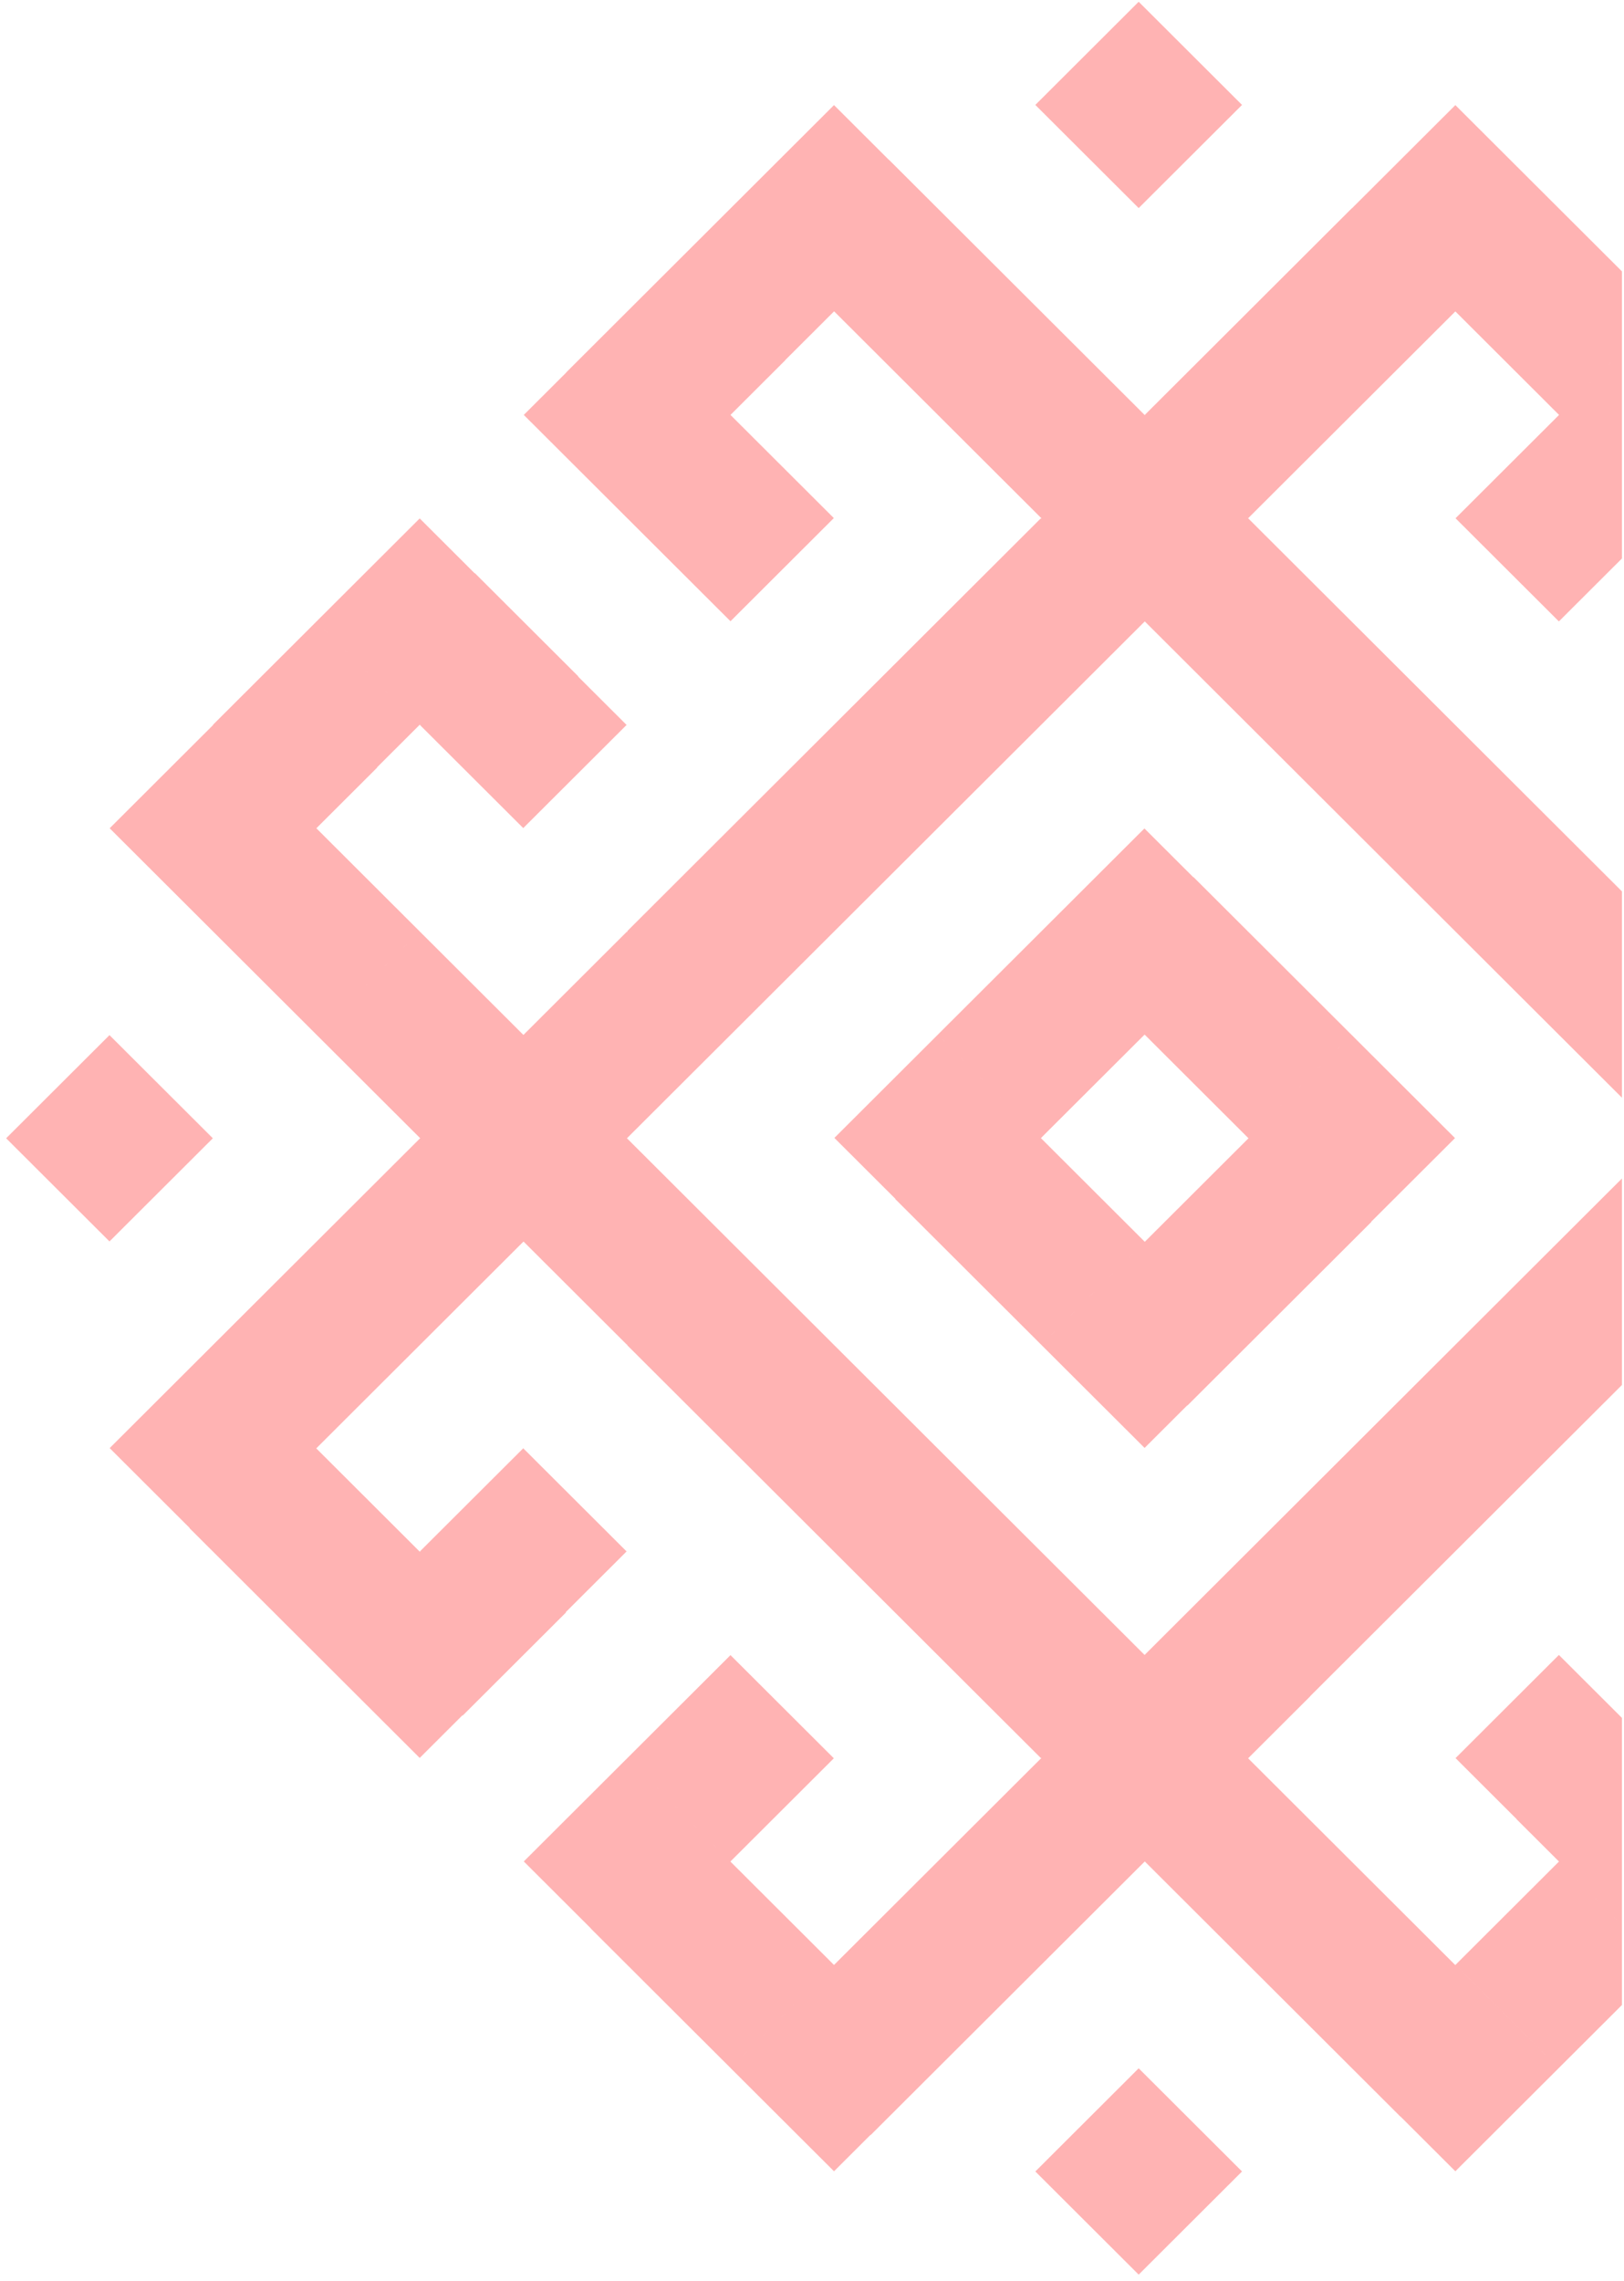 <svg width="198" height="278" viewBox="0 0 198 278" fill="none" xmlns="http://www.w3.org/2000/svg">
<path fill-rule="evenodd" clip-rule="evenodd" d="M197.749 33.073L190.039 25.381L187.863 27.552L190.039 25.381L177.438 12.809L175.262 14.98L164.838 25.381L164.806 25.413L164.795 25.402L152.195 37.974L152.205 37.985L152.205 37.985L152.195 37.975L139.594 50.547L139.605 50.557L139.572 50.59L108.388 19.476L108.377 19.487L101.683 12.808L89.083 25.38L89.083 25.38L69.036 45.382L69.047 45.393L63.861 50.568L76.461 63.14L83.143 56.473L83.143 56.473L76.461 63.14L89.062 75.712L101.662 63.14L89.062 50.569L95.744 43.901L95.733 43.89L101.694 37.942L101.726 37.974L101.726 37.974L114.326 50.546L114.327 50.546L114.327 50.546L114.326 50.547L126.927 63.118L126.927 63.118L126.927 63.118L126.927 63.119L126.971 63.163L126.917 63.216L126.885 63.183L114.284 75.755L114.317 75.788L114.317 75.788L114.284 75.755L101.684 88.327L101.684 88.328L89.083 100.9L89.116 100.932L89.116 100.932L89.083 100.9L76.482 113.472L76.515 113.504L76.439 113.581L76.417 113.559L63.816 126.131L59.483 121.808L59.397 121.722L59.397 121.723L51.172 113.516L38.571 126.088L51.172 138.66L51.215 138.703L51.216 138.703L51.237 138.725L51.182 138.78L51.172 138.769L38.571 151.341L38.571 151.341L25.97 163.913L25.981 163.924L25.981 163.924L25.97 163.913L13.37 176.485L23.125 186.218L23.103 186.24L43.749 206.84L51.171 214.245L56.38 209.048L56.413 209.081L69.013 196.509L68.981 196.476L76.394 189.079L63.794 176.507L51.193 189.079L51.226 189.112L51.204 189.134L51.171 189.101L38.56 176.518L63.827 151.308L76.417 163.869L76.427 163.858L76.504 163.935L76.482 163.957L89.083 176.529L89.083 176.528L101.684 189.101L101.684 189.101L114.284 201.673L114.306 201.651L114.306 201.651L114.284 201.673L126.885 214.245L126.906 214.223L126.95 214.267L101.683 239.476L89.083 226.904L89.083 226.904L89.05 226.872L89.061 226.86L76.461 214.288L63.861 226.86L72.039 235.02L72.027 235.031L84.627 247.604L84.628 247.603L89.083 252.048L97.374 243.776L97.375 243.776L89.083 252.049L101.684 264.621L106.139 260.176L106.161 260.197L139.572 226.861L139.594 226.883L147.74 235.01L152.195 239.455L152.195 239.455L164.795 252.027L170.756 257.975L170.767 257.964L177.438 264.621L190.039 252.049L177.438 239.477L177.428 239.487L177.396 239.455L164.795 226.883L164.795 226.883L160.34 222.438L152.195 214.311L152.173 214.289L159.749 206.729L159.738 206.718L164.794 201.673L164.784 201.662L164.784 201.662L164.795 201.673L177.395 189.101L177.384 189.09L177.384 189.09L177.395 189.101L189.996 176.528L189.996 176.529L197.749 168.793V143.627L139.55 201.695L76.438 138.725L133.632 81.661L133.632 81.661L139.572 75.734L184.885 120.946L197.486 133.518L197.749 133.78V108.635L189.996 100.9L189.995 100.9L189.995 100.9L189.996 100.9L177.395 88.328L177.395 88.328L177.395 88.328L177.395 88.327L164.795 75.755L164.794 75.756L164.794 75.755L164.794 75.755L152.194 63.183L152.194 63.183L152.173 63.162L155.143 60.199L155.142 60.199L171.499 43.879L171.5 43.879L177.439 37.953L190.039 50.525L197.749 42.832V33.073ZM197.749 42.833L190.039 50.525L190.083 50.569L190.062 50.59L190.061 50.59L177.461 63.162L190.061 75.734L196.743 69.067L196.744 69.067L197.749 68.064V42.833ZM197.749 209.365L190.061 201.695L177.461 214.267L184.896 221.686L184.885 221.696L190.072 226.871L190.039 226.904L197.749 234.596V209.365ZM197.749 234.597L190.039 226.904L177.439 239.476L190.039 252.048L197.749 244.356V234.597ZM126.229 12.787L138.829 0.215L151.43 12.787L138.829 25.359L126.229 12.787ZM38.571 75.755L51.171 63.183L57.876 69.873L57.898 69.851L70.499 82.423L70.476 82.445L76.394 88.35L63.794 100.922L51.193 88.35L51.216 88.328L51.194 88.305L51.171 88.328L38.571 75.755ZM25.97 88.328L38.571 75.756L51.171 88.328L45.974 93.514L45.996 93.536L38.571 100.944L51.171 113.516L38.571 126.088L25.97 113.516L33.395 106.107L33.395 106.107L25.97 113.516L13.37 100.944L25.97 88.371L25.971 88.372L25.993 88.35L25.97 88.328ZM164.796 126.131L177.396 138.703L167.186 148.89L167.208 148.912L164.795 151.319L164.795 151.32L152.195 163.892L152.194 163.891L144.769 171.3L144.747 171.278L139.55 176.463L126.95 163.891L139.55 151.319L139.573 151.341L152.217 138.725L152.195 138.703L164.796 126.131ZM152.195 113.559L164.795 126.131L152.195 138.703L145.512 132.036L145.512 132.036L139.551 126.088L139.529 126.109L126.929 113.537L139.529 100.965L145.491 106.913L145.512 106.892L152.194 113.559L152.195 113.559ZM139.55 151.318L126.95 138.746L126.949 138.747L126.906 138.704L126.929 138.682L114.328 126.11L101.728 138.682L109.174 146.111L109.152 146.134L121.752 158.706L121.753 158.705L126.95 163.89L139.55 151.318ZM89.062 226.86L101.662 214.288L89.062 201.716L76.461 214.288L89.062 226.86ZM126.929 113.537L114.328 126.109L126.929 138.682L139.529 126.109L126.929 113.537ZM13.349 126.153L0.749 138.725L13.349 151.297L25.949 138.725L13.349 126.153ZM138.829 277.215L126.229 264.643L138.829 252.071L151.43 264.643L138.829 277.215Z" fill="#FF0000" fill-opacity="0.3"/>
</svg>
